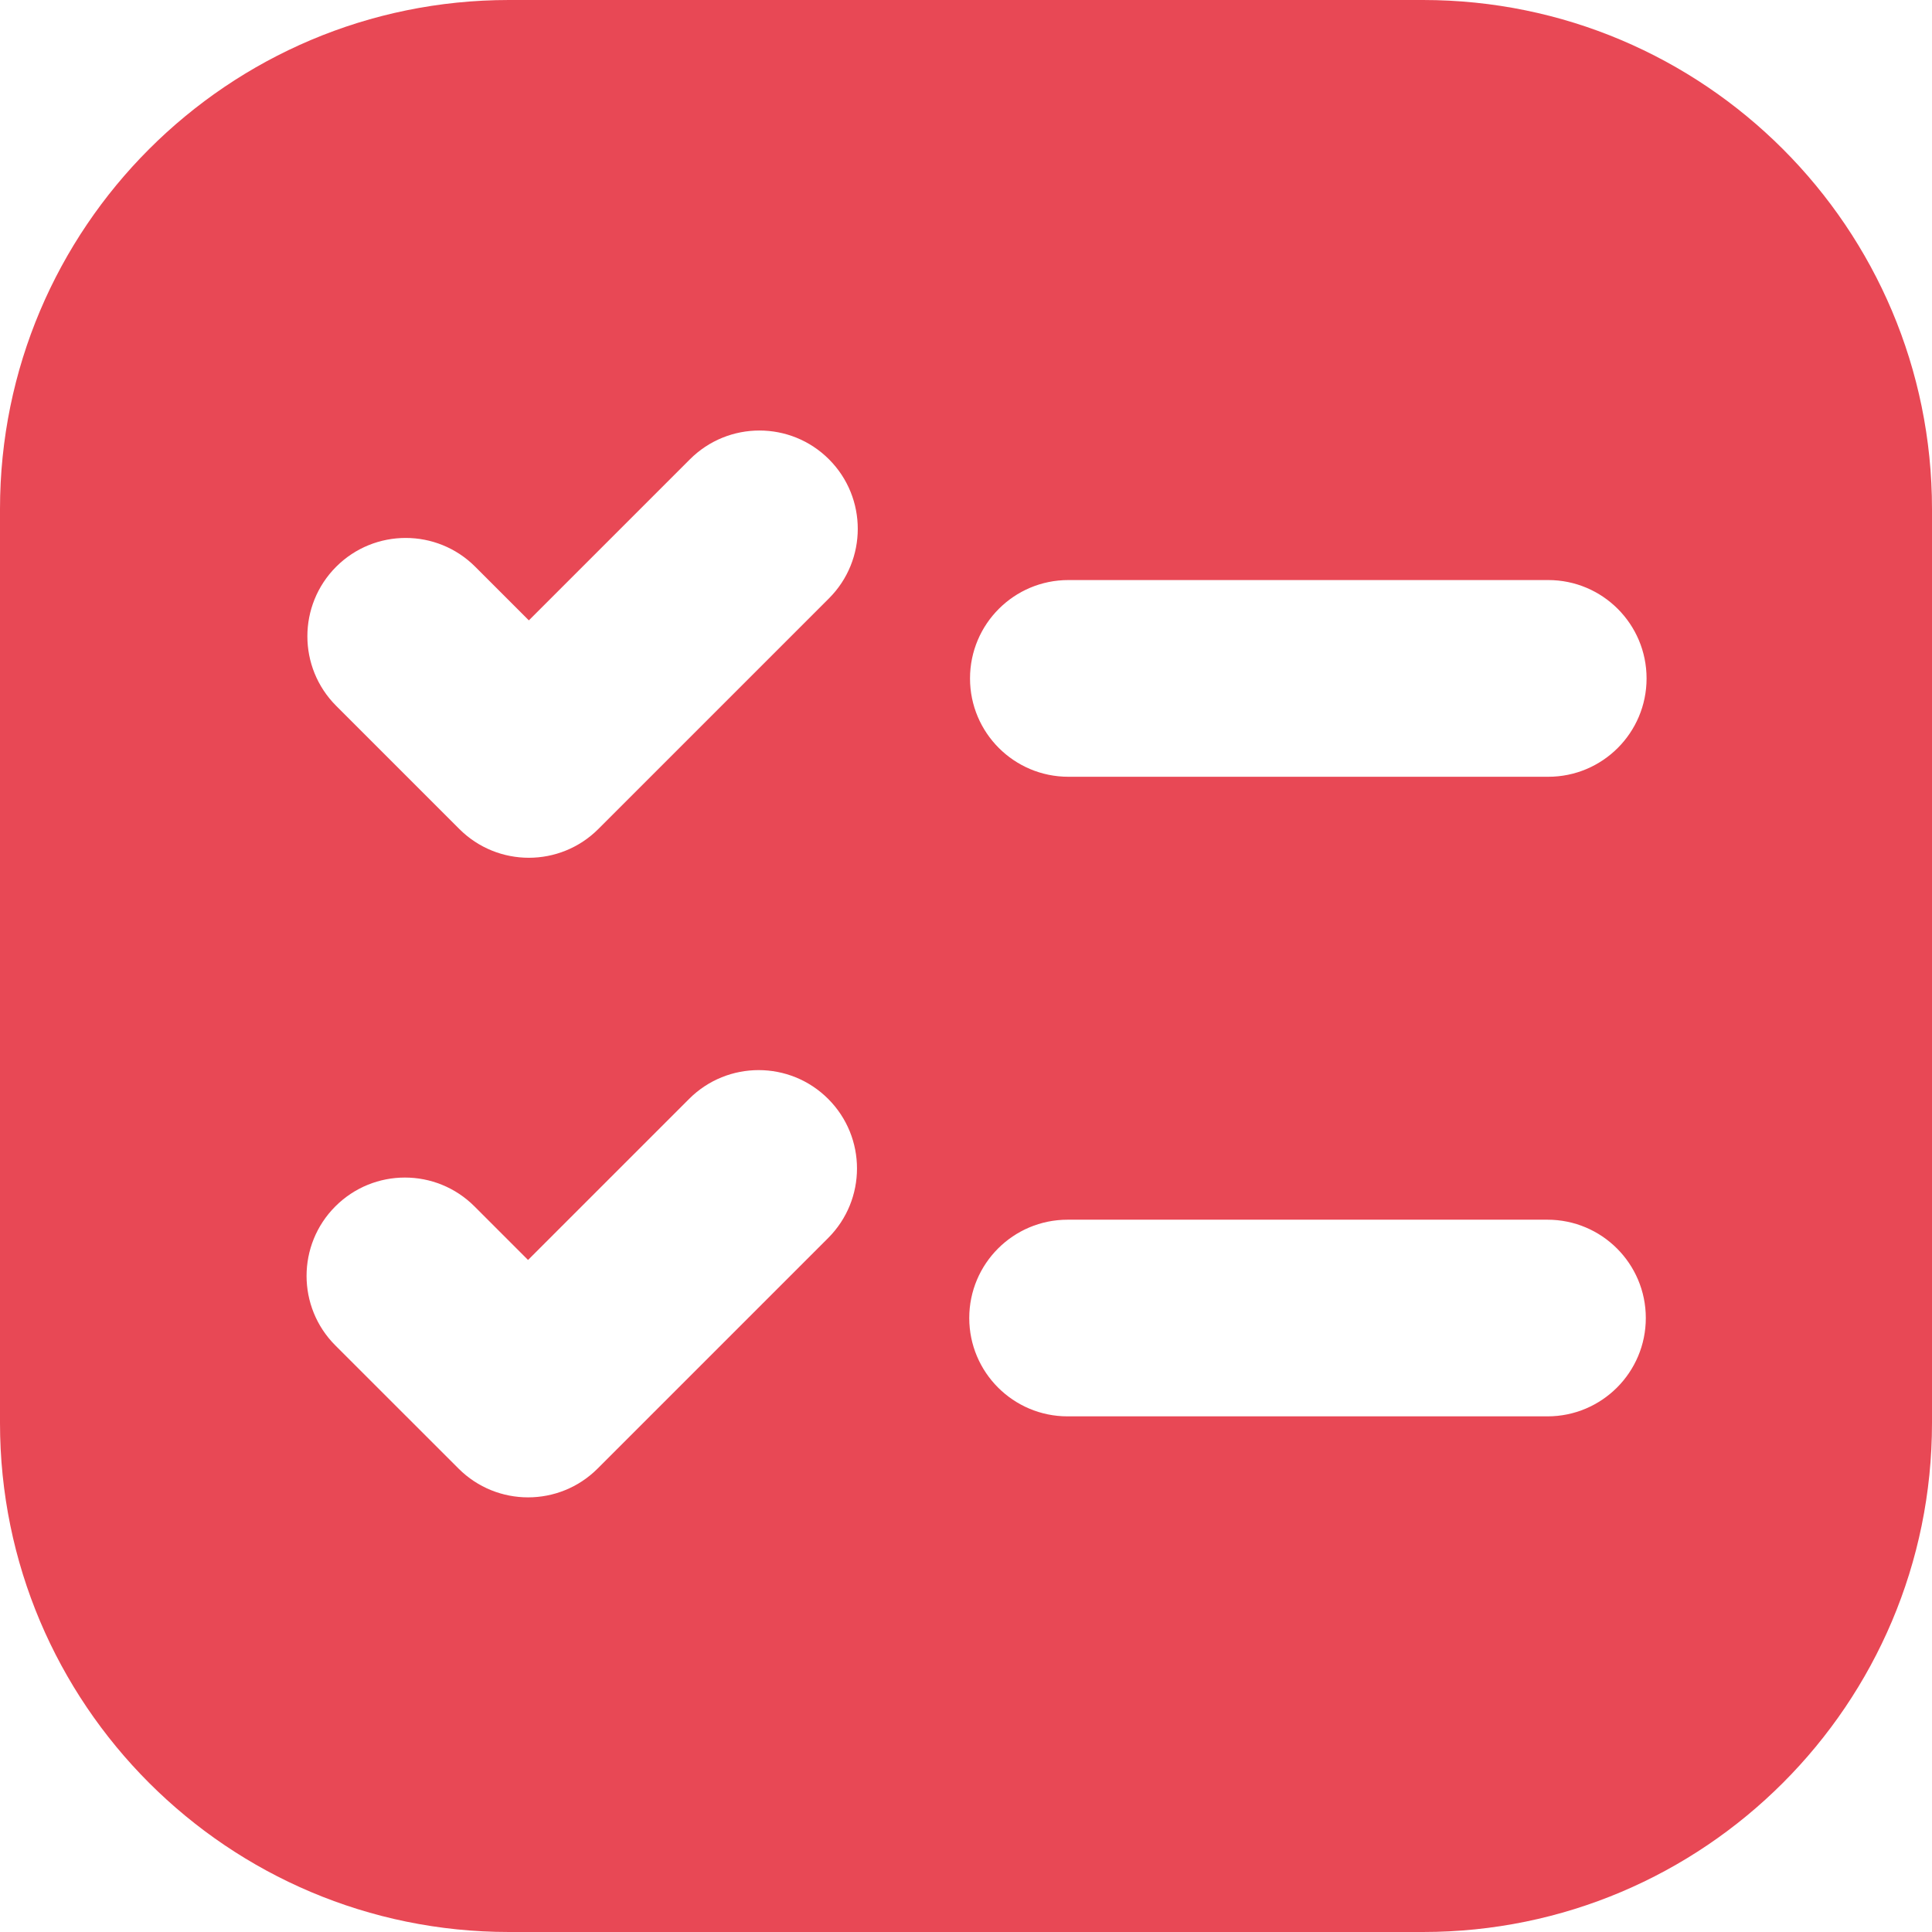 <svg width="38" height="38" viewBox="0 0 38 38" fill="none" xmlns="http://www.w3.org/2000/svg">
<path fill-rule="evenodd" clip-rule="evenodd" d="M0 10.012C0 4.483 4.483 0 10.012 0H27.988C33.517 0 38 4.483 38 10.012V27.988C38 33.517 33.517 38 27.988 38H10.012C4.483 38 0 33.517 0 27.988V10.012ZM16.305 9.034C17.06 9.789 17.06 11.014 16.305 11.769L11.769 16.305C11.014 17.06 9.789 17.06 9.034 16.305L6.612 13.883C5.857 13.127 5.857 11.903 6.612 11.147C7.367 10.392 8.592 10.392 9.347 11.147L10.402 12.202L13.57 9.034C14.325 8.279 15.55 8.279 16.305 9.034ZM16.289 24.35C17.045 23.594 17.045 22.37 16.289 21.614C15.534 20.859 14.309 20.859 13.554 21.614L10.386 24.782L9.332 23.728C8.576 22.972 7.352 22.972 6.596 23.728C5.841 24.483 5.841 25.708 6.596 26.463L9.019 28.885C9.774 29.64 10.999 29.64 11.754 28.885L16.289 24.35ZM19.079 13.344C19.079 12.275 19.945 11.409 21.013 11.409H30.452C31.52 11.409 32.386 12.275 32.386 13.344C32.386 14.412 31.52 15.278 30.452 15.278H21.013C19.945 15.278 19.079 14.412 19.079 13.344ZM20.998 23.99C19.93 23.99 19.064 24.856 19.064 25.924C19.064 26.992 19.93 27.858 20.998 27.858H30.437C31.505 27.858 32.371 26.992 32.371 25.924C32.371 24.856 31.505 23.99 30.437 23.99H20.998Z" fill="#E84855"/>
</svg>
